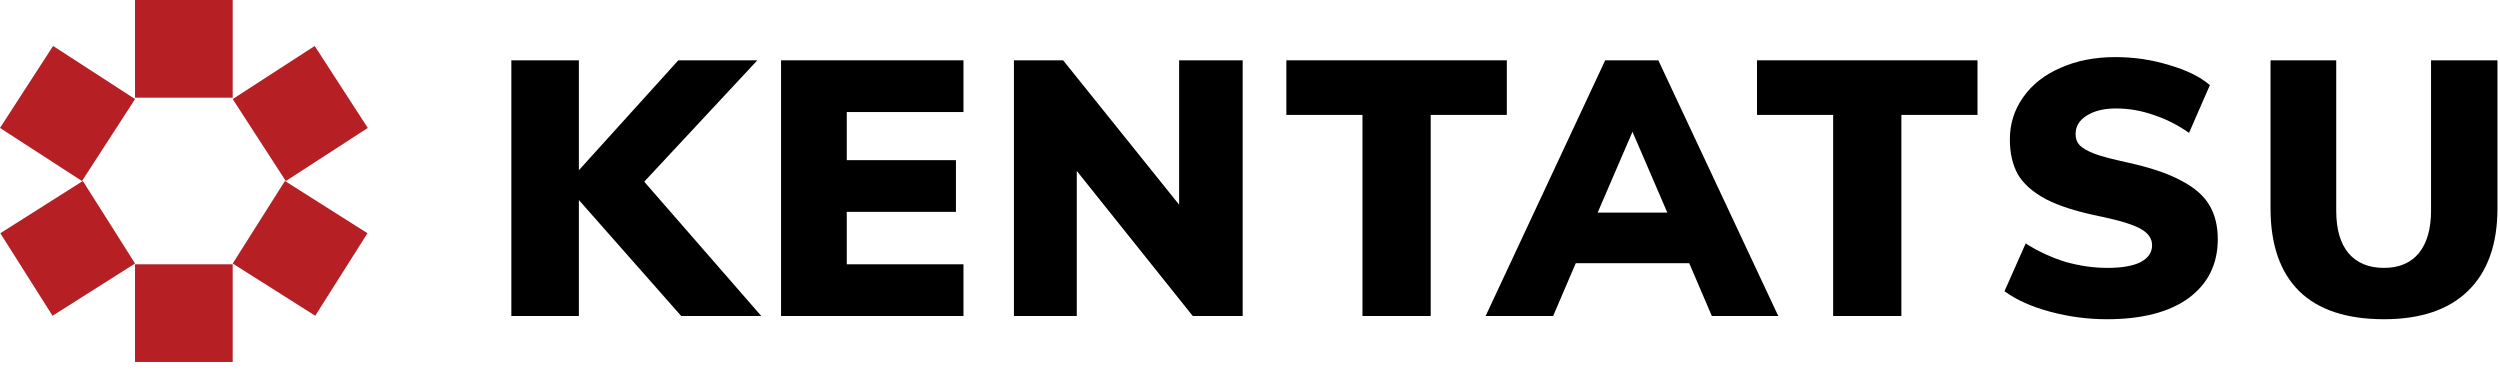 <svg width="142" height="21" viewBox="0 0 142 21" fill="none" xmlns="http://www.w3.org/2000/svg">
<path d="M7.669 0H13.217V5.548H7.669V0Z" fill="#B61F24"/>
<path d="M17.874 2.611L20.89 7.267L16.233 10.283L13.217 5.627L17.874 2.611Z" fill="#B61F24"/>
<path d="M3.016 2.611L-0 7.267L4.656 10.283L7.672 5.627L3.016 2.611Z" fill="#B61F24"/>
<path d="M20.872 13.247L17.905 17.935L13.217 14.968L16.183 10.28L20.872 13.247Z" fill="#B61F24"/>
<path d="M0.018 13.247L2.984 17.935L7.672 14.968L4.706 10.28L0.018 13.247Z" fill="#B61F24"/>
<path d="M13.217 20.56L7.669 20.56L7.669 15.012L13.217 15.012L13.217 20.56Z" fill="#B61F24"/>
<path d="M38.693 17.949L32.88 11.361V17.949H29.045V3.426H32.88V9.668L38.529 3.426H43.017L36.592 10.32L43.241 17.949H38.693Z" fill="black"/>
<path d="M44.364 3.426H54.725V6.364H48.096V9.097H54.297V12.034H48.096V15.012H54.725V17.949H44.364V3.426Z" fill="black"/>
<path d="M70.584 3.426V17.949H67.749L61.161 9.709V17.949H57.591V3.426H60.386L66.974 11.626V3.426H70.584Z" fill="black"/>
<path d="M77.389 6.527H73.065V3.426H85.588V6.527H81.264V17.949H77.389V6.527Z" fill="black"/>
<path d="M95.948 14.95H89.503L88.218 17.949H84.383L91.175 3.426H94.194L101.006 17.949H97.233L95.948 14.95ZM94.704 12.075L92.725 7.485L90.747 12.075H94.704Z" fill="black"/>
<path d="M104.123 6.527H99.798V3.426H112.322V6.527H107.998V17.949H104.123V6.527Z" fill="black"/>
<path d="M119.668 18.132C118.58 18.132 117.506 17.99 116.445 17.704C115.384 17.419 114.521 17.031 113.855 16.541L115.058 13.829C115.765 14.277 116.513 14.624 117.302 14.869C118.104 15.1 118.906 15.216 119.708 15.216C120.524 15.216 121.15 15.107 121.585 14.889C122.02 14.658 122.238 14.339 122.238 13.931C122.238 13.564 122.04 13.264 121.646 13.033C121.252 12.789 120.511 12.55 119.423 12.319C118.049 12.047 116.982 11.714 116.221 11.32C115.459 10.912 114.922 10.436 114.609 9.892C114.31 9.348 114.16 8.689 114.16 7.914C114.16 7.03 114.412 6.234 114.915 5.527C115.418 4.807 116.125 4.249 117.036 3.855C117.947 3.447 118.988 3.243 120.157 3.243C121.204 3.243 122.217 3.392 123.196 3.692C124.189 3.977 124.964 4.358 125.521 4.834L124.338 7.547C123.699 7.098 123.026 6.758 122.319 6.527C121.612 6.282 120.905 6.16 120.198 6.16C119.504 6.16 118.947 6.296 118.525 6.568C118.104 6.826 117.893 7.179 117.893 7.628C117.893 7.873 117.968 8.077 118.117 8.24C118.267 8.403 118.546 8.566 118.954 8.73C119.362 8.879 119.973 9.042 120.789 9.219C122.108 9.505 123.142 9.851 123.89 10.259C124.651 10.654 125.188 11.123 125.501 11.667C125.814 12.197 125.97 12.836 125.97 13.584C125.97 14.998 125.419 16.113 124.318 16.929C123.217 17.731 121.666 18.132 119.668 18.132Z" fill="black"/>
<path d="M135.411 18.132C133.29 18.132 131.685 17.602 130.598 16.541C129.51 15.467 128.966 13.897 128.966 11.83V3.426H132.698V11.973C132.698 13.02 132.93 13.822 133.392 14.379C133.868 14.937 134.541 15.216 135.411 15.216C136.268 15.216 136.927 14.937 137.39 14.379C137.852 13.808 138.083 13.006 138.083 11.973V3.426H141.856V11.83C141.856 13.87 141.299 15.433 140.184 16.521C139.083 17.595 137.492 18.132 135.411 18.132Z" fill="black"/>
</svg>
